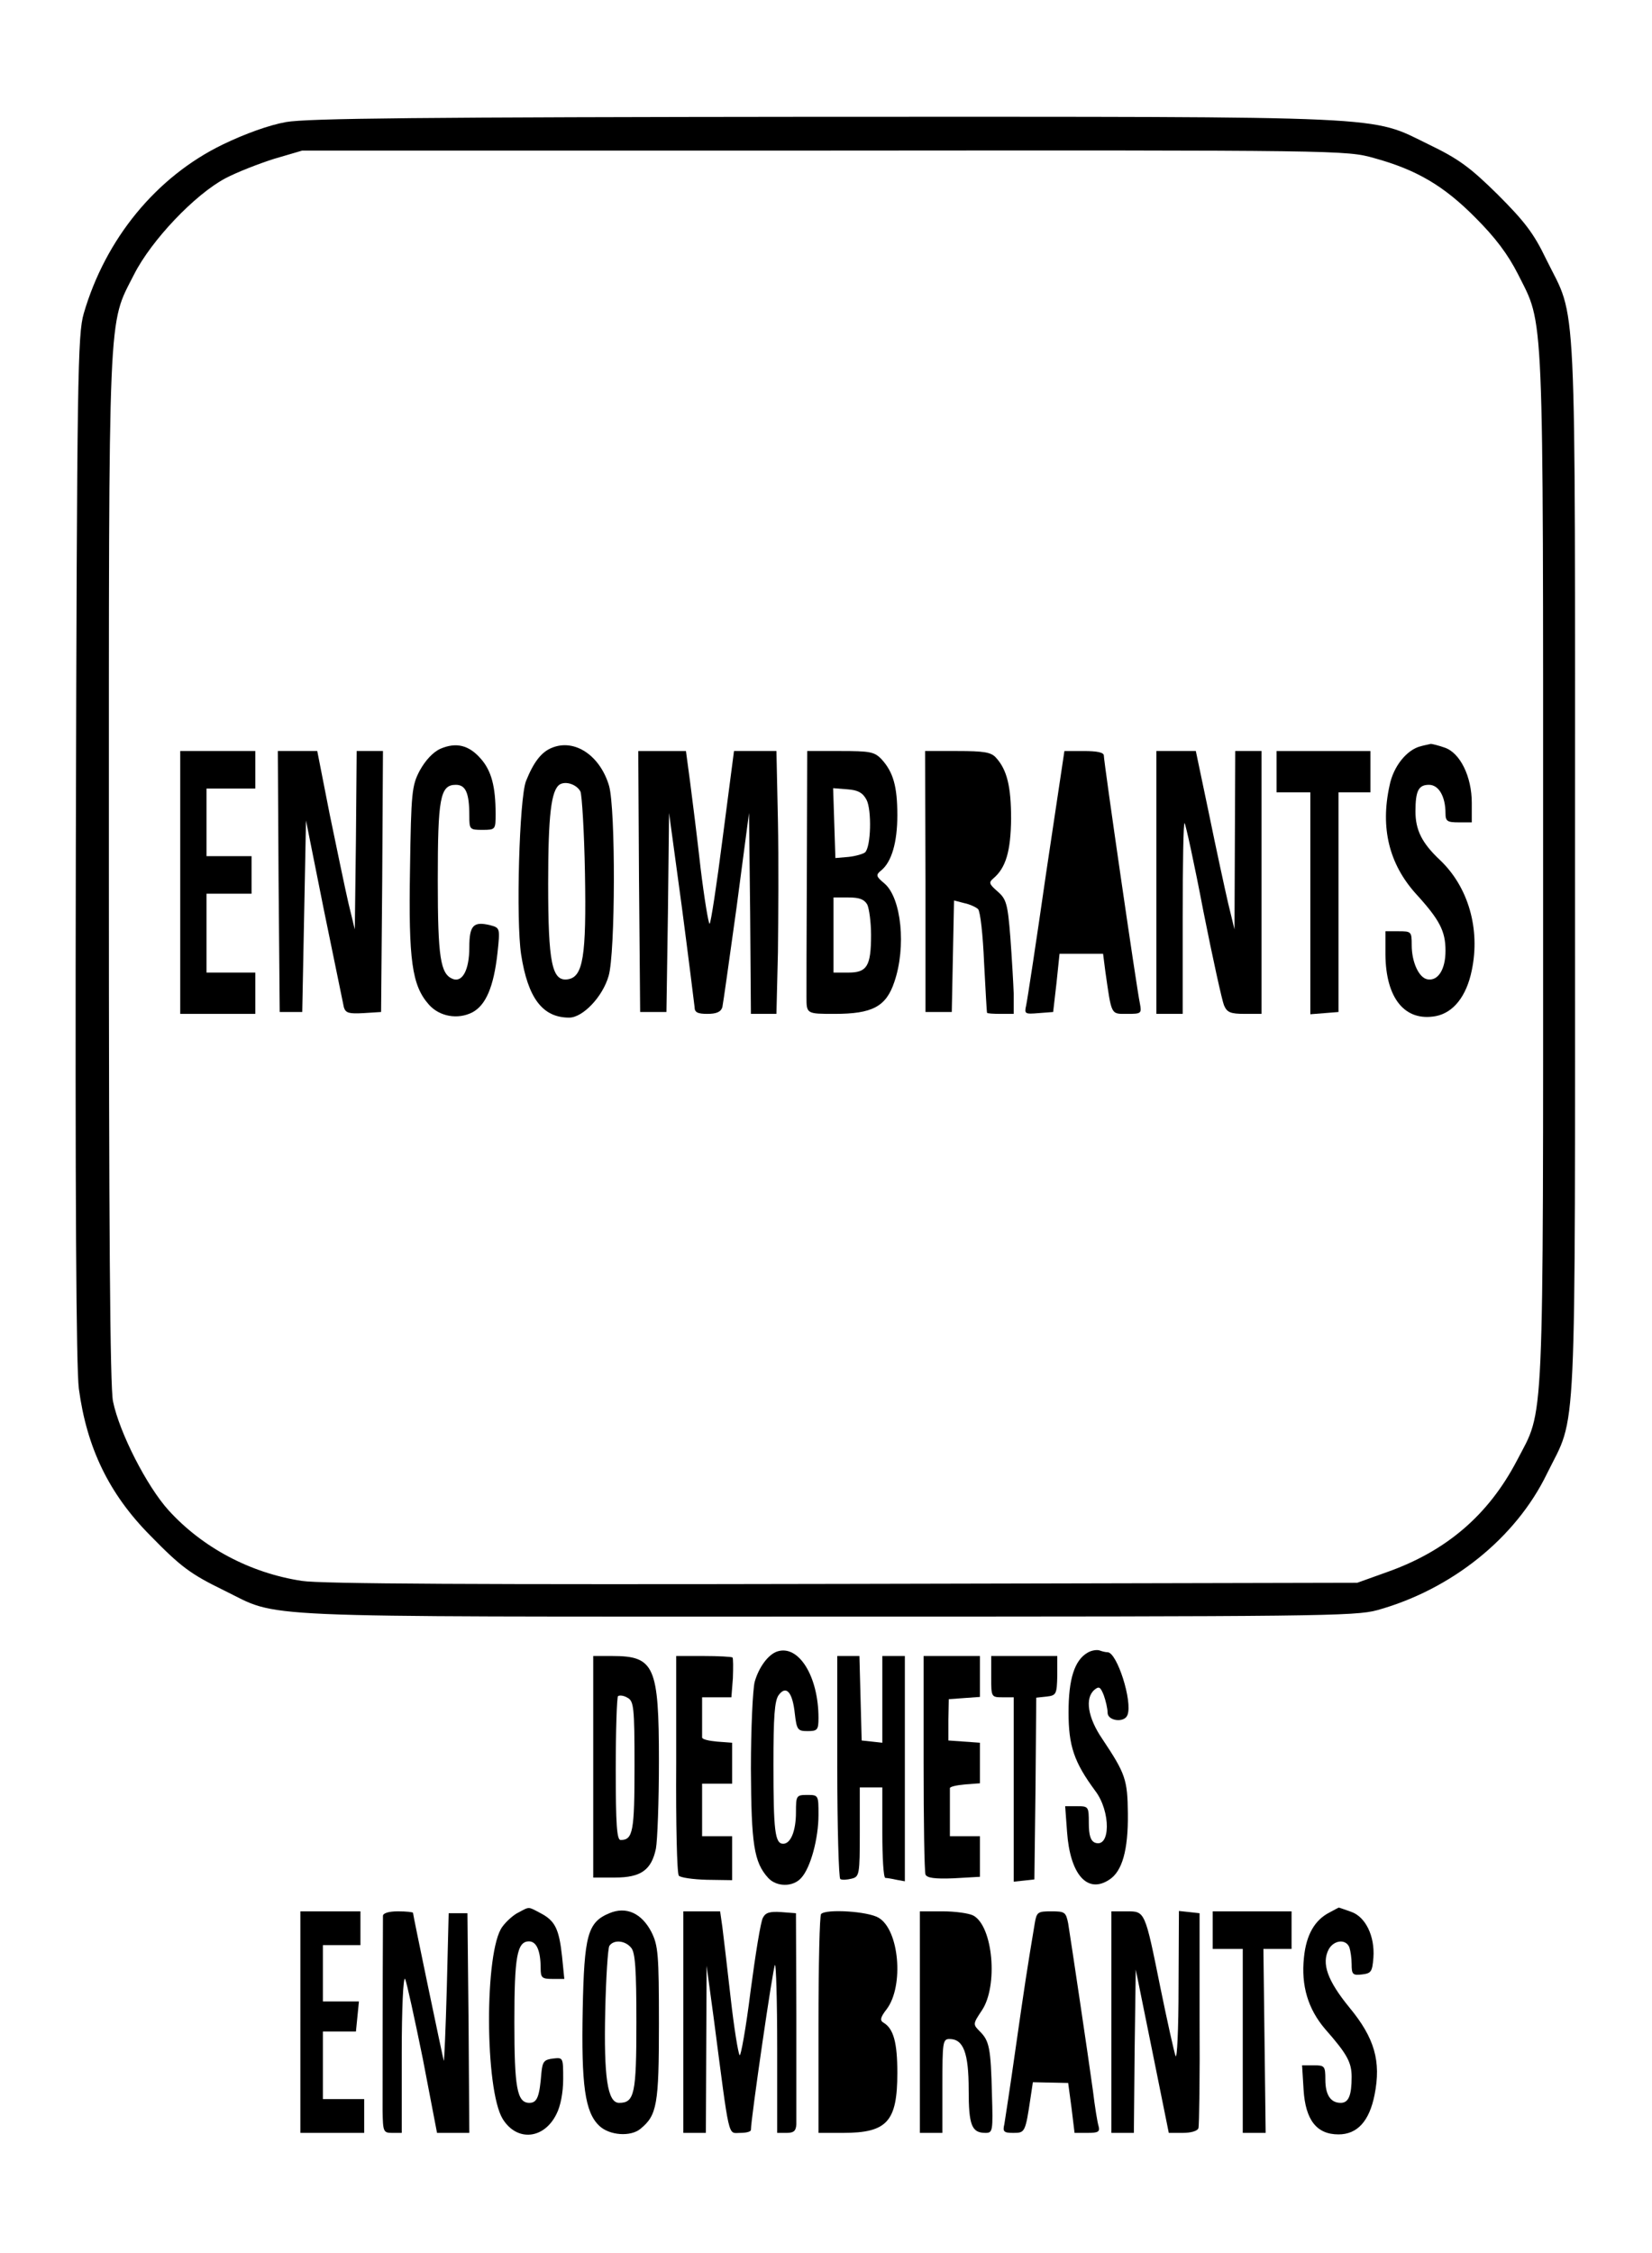 <?xml version="1.0" standalone="no"?>
<!DOCTYPE svg PUBLIC "-//W3C//DTD SVG 20010904//EN"
 "http://www.w3.org/TR/2001/REC-SVG-20010904/DTD/svg10.dtd">
<svg version="1.0" xmlns="http://www.w3.org/2000/svg"
 width="440pt" height="600pt" viewBox="0 0 440 600"
 preserveAspectRatio="xMidYMid meet">
<g transform="translate(0,600) scale(0.1,-0.1)"
fill="#000000" stroke="none">
<path d="M762 5675 c-45 -8 -109 -31 -169 -60 -177 -86 -312 -251 -370 -450
-16 -56 -18 -160 -21 -1420 -2 -942 1 -1386 8 -1443 21 -157 80 -280 190 -391
82 -84 108 -103 196 -146 154 -75 36 -70 1604 -70 1304 0 1410 1 1468 17 198
55 369 192 452 363 81 165 75 38 75 1615 0 1579 6 1451 -77 1620 -33 69 -58
101 -129 172 -73 72 -104 95 -183 133 -160 78 -79 74 -1611 74 -1079 -1 -1375
-4 -1433 -14z m2898 -96 c113 -31 186 -74 270 -159 53 -53 86 -97 113 -150 70
-140 67 -64 67 -1585 0 -1527 4 -1432 -70 -1575 -76 -145 -188 -241 -347 -297
l-78 -28 -1370 -3 c-971 -2 -1391 0 -1441 8 -138 21 -265 89 -355 188 -58 64
-131 207 -148 290 -8 37 -11 465 -11 1420 0 1517 -3 1443 67 1581 46 91 162
213 243 256 30 16 89 39 130 52 l75 22 1390 0 c1376 1 1391 1 1465 -20z"/>
<path d="M1173 4006 c-20 -9 -40 -31 -55 -58 -21 -40 -23 -57 -26 -265 -4
-240 5 -307 50 -358 28 -32 77 -41 116 -21 36 19 57 68 67 158 7 66 7 67 -19
74 -45 11 -56 0 -56 -59 0 -59 -18 -94 -44 -84 -33 13 -40 57 -40 262 0 219 6
255 48 255 26 0 36 -21 36 -82 0 -37 1 -38 35 -38 35 0 35 1 35 43 0 72 -11
114 -39 146 -32 37 -66 45 -108 27z"/>
<path d="M1471 4009 c-29 -11 -50 -39 -70 -89 -18 -46 -27 -371 -13 -462 18
-116 57 -168 128 -168 36 0 89 55 105 111 18 60 19 446 1 507 -24 80 -91 125
-151 101z m75 -117 c4 -10 10 -107 12 -217 4 -223 -5 -277 -46 -283 -42 -6
-52 44 -52 255 0 183 8 249 31 264 17 10 46 -1 55 -19z"/>
<path d="M3785 4013 c-38 -9 -74 -54 -84 -105 -25 -113 -1 -209 70 -288 64
-70 79 -100 79 -152 0 -50 -20 -81 -48 -76 -23 4 -42 46 -42 91 0 36 -1 37
-35 37 l-35 0 0 -62 c1 -117 52 -179 134 -164 47 9 82 53 96 122 23 110 -9
222 -85 294 -48 45 -65 80 -65 129 0 55 8 71 36 71 26 0 44 -31 44 -76 0 -21
5 -24 35 -24 l35 0 0 52 c0 70 -31 133 -72 147 -17 6 -34 10 -37 10 -3 -1 -15
-3 -26 -6z"/>
<path d="M480 3650 l0 -350 100 0 100 0 0 55 0 55 -65 0 -65 0 0 105 0 105 60
0 60 0 0 50 0 50 -60 0 -60 0 0 90 0 90 65 0 65 0 0 50 0 50 -100 0 -100 0 0
-350z"/>
<path d="M742 3653 l3 -348 30 0 30 0 5 255 5 255 48 -240 c27 -132 51 -248
53 -258 5 -15 14 -17 52 -15 l47 3 3 348 2 347 -35 0 -35 0 -2 -237 -3 -238
-17 70 c-9 39 -31 145 -50 237 l-33 168 -53 0 -52 0 2 -347z"/>
<path d="M1702 3653 l3 -348 35 0 35 0 4 265 3 265 34 -250 c18 -137 33 -258
34 -267 0 -14 8 -18 34 -18 24 0 36 5 40 18 2 9 19 130 38 267 l33 250 3 -267
2 -268 34 0 34 0 4 164 c1 90 2 247 0 350 l-4 186 -57 0 -56 0 -30 -230 c-16
-126 -32 -230 -35 -230 -3 0 -14 66 -24 148 -9 81 -22 184 -28 230 l-11 82
-63 0 -64 0 2 -347z"/>
<path d="M2149 3680 c-1 -176 -1 -327 -1 -335 0 -45 0 -45 75 -45 100 0 137
19 159 85 32 93 19 223 -26 262 -23 19 -24 23 -9 35 28 23 43 75 43 147 0 77
-11 115 -42 149 -19 20 -31 22 -110 22 l-88 0 -1 -320z m159 190 c14 -27 12
-125 -4 -140 -5 -4 -25 -10 -44 -12 l-35 -3 -3 93 -3 93 38 -3 c28 -2 41 -9
51 -28z m2 -279 c5 -11 10 -47 10 -81 0 -83 -11 -100 -60 -100 l-40 0 0 100 0
100 40 0 c29 0 42 -5 50 -19z"/>
<path d="M2465 3653 l0 -348 35 0 35 0 3 149 3 148 27 -7 c15 -3 32 -11 37
-16 6 -6 13 -69 16 -142 4 -73 7 -133 8 -134 0 -2 17 -3 36 -3 l35 0 0 53 c-1
28 -5 97 -9 151 -7 90 -11 102 -34 122 -23 20 -24 24 -11 35 33 28 46 72 47
158 0 87 -11 131 -40 163 -13 15 -33 18 -103 18 l-86 0 1 -347z"/>
<path d="M2786 3673 c-26 -181 -50 -338 -53 -351 -5 -22 -3 -23 33 -20 l39 3
9 78 8 77 58 0 58 0 6 -47 c17 -118 14 -113 58 -113 38 0 39 1 34 28 -8 36
-96 643 -96 660 0 8 -17 12 -53 12 l-52 0 -49 -327z"/>
<path d="M3080 3650 l0 -350 35 0 35 0 0 257 c0 141 2 254 5 251 3 -3 26 -108
50 -234 25 -126 50 -239 55 -251 8 -19 17 -23 55 -23 l45 0 0 350 0 350 -35 0
-35 0 -1 -237 -1 -238 -17 70 c-9 39 -32 145 -51 238 l-35 167 -52 0 -53 0 0
-350z"/>
<path d="M3400 3945 l0 -55 45 0 45 0 0 -296 0 -295 38 3 37 3 0 293 0 292 43
0 42 0 0 55 0 55 -125 0 -125 0 0 -55z"/>
<path d="M2070 1602 c-24 -8 -49 -42 -60 -81 -5 -20 -10 -124 -10 -231 1 -202
8 -249 46 -291 22 -24 66 -25 88 0 25 27 46 105 46 168 0 52 0 53 -30 53 -29
0 -30 -2 -30 -46 0 -50 -14 -84 -34 -84 -22 0 -26 34 -26 211 0 128 3 170 14
185 20 27 37 8 43 -50 5 -43 8 -46 34 -46 26 0 29 3 29 35 0 111 -53 196 -110
177z"/>
<path d="M2897 1599 c-35 -20 -51 -70 -51 -159 0 -90 15 -133 71 -209 42 -55
41 -154 -1 -138 -11 5 -16 19 -16 52 0 44 -1 45 -31 45 l-32 0 5 -68 c8 -114
54 -166 112 -128 35 22 51 79 50 176 -1 91 -6 106 -68 199 -39 57 -47 109 -21
131 12 10 16 8 25 -15 5 -14 10 -35 10 -46 0 -22 45 -28 53 -6 14 36 -28 167
-53 167 -5 0 -14 2 -22 5 -7 2 -21 0 -31 -6z"/>
<path d="M1580 1295 l0 -295 58 0 c69 0 97 20 109 77 4 21 8 126 8 233 0 253
-12 280 -124 280 l-51 0 0 -295z m110 2 c0 -174 -4 -197 -37 -197 -10 0 -13
40 -13 188 0 104 3 192 6 195 4 3 15 2 25 -4 17 -9 19 -24 19 -182z"/>
<path d="M1801 1303 c-1 -159 2 -292 7 -298 4 -5 37 -10 75 -11 l67 -1 0 59 0
58 -40 0 -40 0 0 70 0 70 40 0 40 0 0 54 0 55 -40 3 c-22 2 -40 6 -40 11 0 4
0 30 0 57 l0 50 39 0 39 0 4 51 c1 28 1 53 -1 55 -2 2 -37 4 -77 4 l-73 0 0
-287z"/>
<path d="M2230 1296 c0 -162 4 -297 8 -300 5 -3 18 -2 30 1 21 5 22 11 22 124
l0 119 30 0 30 0 0 -120 c0 -66 3 -120 8 -121 4 0 17 -2 30 -5 l22 -4 0 300 0
300 -30 0 -30 0 0 -116 0 -115 -27 3 -28 3 -3 113 -3 112 -29 0 -30 0 0 -294z"/>
<path d="M2460 1306 c0 -156 2 -290 5 -298 4 -9 24 -12 75 -10 l70 4 0 54 0
54 -40 0 -40 0 0 60 c0 33 0 63 0 68 0 4 18 8 40 10 l40 3 0 54 0 54 -42 3
-42 3 0 55 1 55 41 3 42 3 0 55 0 54 -75 0 -75 0 0 -284z"/>
<path d="M2640 1535 c0 -54 0 -55 30 -55 l30 0 0 -246 0 -245 28 3 27 3 3 242
2 242 28 3 c25 3 27 6 28 56 l0 52 -88 0 -88 0 0 -55z"/>
<path d="M1381 907 c-13 -6 -33 -24 -43 -38 -48 -64 -47 -434 1 -512 38 -61
110 -54 143 13 11 21 18 58 18 93 0 58 0 58 -27 55 -24 -3 -28 -8 -31 -38 -5
-63 -11 -80 -32 -80 -33 0 -40 40 -40 215 0 174 7 215 39 215 20 0 31 -25 31
-72 0 -25 4 -28 31 -28 l32 0 -6 60 c-8 74 -19 95 -57 115 -34 18 -29 18 -59
2z"/>
<path d="M1623 905 c-58 -24 -67 -59 -71 -256 -4 -202 6 -274 44 -310 27 -26
84 -30 110 -8 44 36 49 65 49 279 0 185 -2 209 -20 245 -26 50 -67 69 -112 50z
m58 -92 c11 -12 14 -59 14 -198 0 -191 -5 -215 -46 -215 -31 0 -41 68 -37 245
2 88 7 166 11 173 11 17 42 15 58 -5z"/>
<path d="M3541 907 c-39 -20 -62 -59 -68 -120 -8 -75 11 -137 56 -190 59 -67
71 -89 71 -128 0 -49 -8 -69 -29 -69 -27 0 -41 21 -41 62 0 36 -2 38 -31 38
l-31 0 4 -65 c5 -81 35 -119 93 -119 50 0 82 35 96 105 18 90 0 152 -67 233
-58 71 -75 117 -55 155 14 25 46 28 55 5 3 -9 6 -29 6 -45 0 -27 3 -30 28 -27
24 3 27 7 30 45 4 57 -21 109 -60 122 -17 6 -31 11 -32 11 -1 0 -12 -6 -25
-13z"/>
<path d="M800 615 l0 -295 85 0 85 0 0 45 0 45 -55 0 -55 0 0 90 0 90 44 0 44
0 4 40 4 40 -48 0 -48 0 0 75 0 75 50 0 50 0 0 45 0 45 -80 0 -80 0 0 -295z"/>
<path d="M1020 898 c-1 -179 -1 -477 -1 -520 1 -55 2 -58 26 -58 l25 0 0 213
c0 116 4 205 9 197 4 -8 25 -104 47 -212 l38 -198 43 0 43 0 -2 293 -3 292
-25 0 -25 0 -5 -200 c-3 -110 -7 -197 -8 -193 -3 10 -82 388 -82 394 0 2 -18
4 -40 4 -25 0 -40 -5 -40 -12z"/>
<path d="M1820 615 l0 -295 30 0 30 0 1 223 1 222 19 -140 c43 -329 37 -305
70 -305 16 0 29 3 29 8 0 29 59 435 64 439 3 4 6 -96 6 -220 l0 -227 25 0 c19
0 25 5 26 23 0 12 0 144 0 292 l-1 270 -39 3 c-30 2 -42 -1 -49 -15 -6 -10
-20 -98 -33 -196 -12 -97 -26 -174 -29 -170 -4 5 -15 73 -24 153 -9 80 -19
164 -22 188 l-6 42 -49 0 -49 0 0 -295z"/>
<path d="M2187 903 c-4 -3 -7 -136 -7 -295 l0 -288 65 0 c118 0 145 30 145
160 0 80 -10 117 -36 133 -11 6 -10 14 8 37 46 62 33 211 -22 243 -28 17 -139
24 -153 10z"/>
<path d="M2450 615 l0 -295 30 0 30 0 0 125 c0 117 1 125 19 125 37 0 51 -37
51 -135 0 -95 8 -115 45 -115 19 0 20 5 17 102 -3 124 -7 143 -32 168 -19 19
-19 20 5 56 44 65 30 225 -23 253 -12 6 -48 11 -81 11 l-61 0 0 -295z"/>
<path d="M2756 878 c-20 -119 -28 -172 -51 -333 -14 -99 -28 -190 -30 -202 -5
-20 -1 -23 24 -23 31 0 32 1 46 95 l6 40 47 -1 47 -1 9 -67 8 -66 35 0 c28 0
33 3 29 18 -3 9 -10 52 -15 94 -12 88 -58 396 -66 446 -6 30 -9 32 -45 32 -36
0 -39 -2 -44 -32z"/>
<path d="M2960 615 l0 -295 30 0 30 0 2 218 3 217 44 -217 44 -218 37 0 c22 0
40 5 42 13 2 6 4 138 3 292 l0 280 -27 3 -28 3 -1 -203 c0 -112 -4 -194 -8
-183 -4 11 -22 92 -40 180 -42 208 -41 205 -91 205 l-40 0 0 -295z"/>
<path d="M3230 860 l0 -50 40 0 40 0 0 -245 0 -245 30 0 31 0 -3 245 -3 245
38 0 37 0 0 50 0 50 -105 0 -105 0 0 -50z"/>
</g>
</svg>
